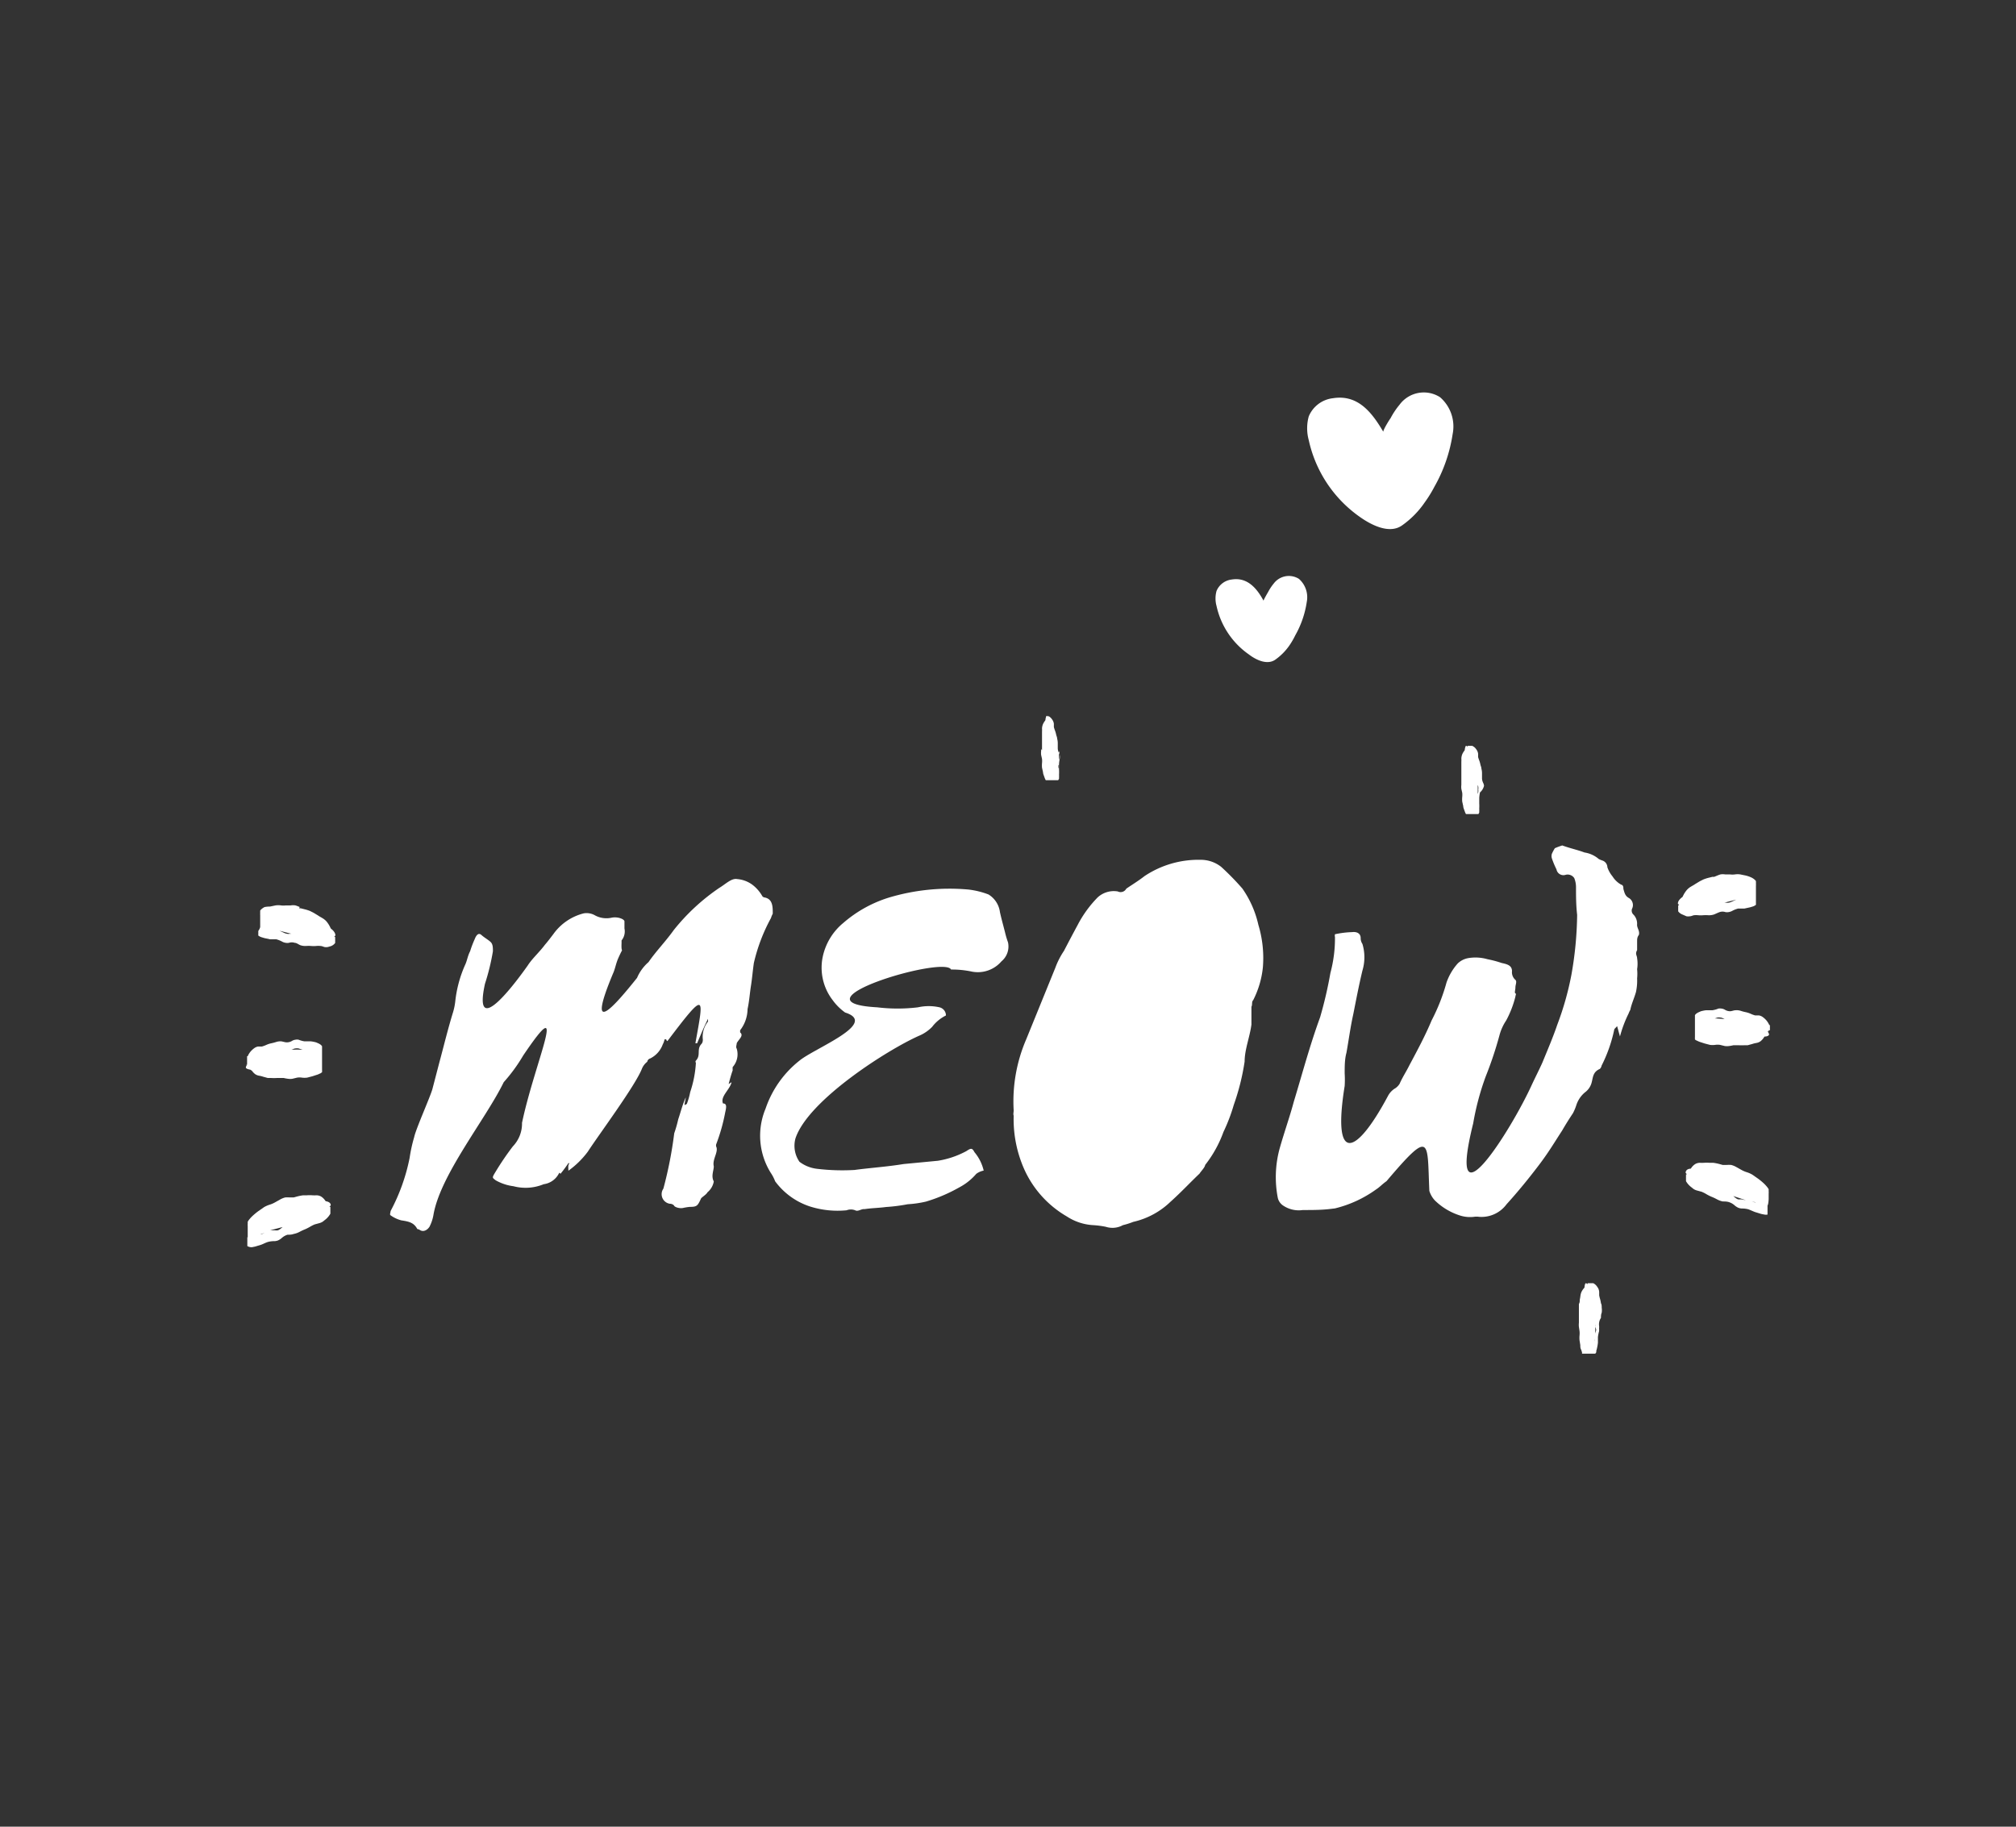 <svg id="Layer_1" data-name="Layer 1" xmlns="http://www.w3.org/2000/svg" viewBox="0 0 160 145"><rect x="0" y="0" width="160" height="145" fill="#333333" stroke="none"/><defs><style>.cls-1{fill:#fff;}</style></defs><title>meow</title><path class="cls-1" d="M19.63,98.19s0,.13,0,.2,0,.19,0,.27,0,.13,0,.12v.13l0,0,0,0A.64.64,0,0,0,20,99l.25-.05.49-.15c.18-.07.36-.17.54-.22a1.87,1.87,0,0,1,.52-.06,1,1,0,0,0,.27-.06,1.25,1.25,0,0,0,.27-.17,1.22,1.22,0,0,1,.48-.28c.16,0,.32,0,.48-.06a1.65,1.65,0,0,0,.48-.17,4,4,0,0,1,.43-.2,3.6,3.6,0,0,0,.41-.21,2.66,2.66,0,0,1,.36-.18l.33-.09a1,1,0,0,0,.31-.13l.25-.2a1.62,1.62,0,0,0,.35-.43l0,0h0s0,0,0-.12l0-.07s0-.08,0-.13v-.23c0-.08,0-.12,0-.13a.55.55,0,0,0,0,.07s0,.06,0,.07v0s0,0,0,0l0,0v0h0a.15.15,0,0,0-.09,0h0a.43.43,0,0,0,.12-.13v0a.09.09,0,0,0,0,0c0-.17-.14-.28-.4-.32l-.09-.12a1.07,1.07,0,0,0-.29-.26.79.79,0,0,0-.34-.09,2.8,2.8,0,0,1-.35,0,2.63,2.63,0,0,0-.41,0h-.3a3.62,3.62,0,0,0-.47.09l-.29.08-.15,0-.16,0a2.93,2.93,0,0,0-.36,0,1.61,1.61,0,0,0-.4.16l-.41.23a2.17,2.17,0,0,1-.41.18,2.18,2.18,0,0,0-.46.2l-.46.32a5.12,5.12,0,0,0-.47.39,2.53,2.53,0,0,0-.24.26,1.26,1.26,0,0,0-.13.19l0,.08,0,.07a1.31,1.31,0,0,0,0,.21c0,.06,0,.11,0,.25s0,.17,0,.27c0-.24,0,.3,0,.38h0Zm2.8-.79-.13.11a.92.92,0,0,1-.24.15.91.91,0,0,1-.25,0l-.37,0ZM21,97.88l-.24.08-.11,0Z"/><path class="cls-1" d="M19.53,84.5v0l0,0h0l.09,0h0a.52.52,0,0,0-.11.23v0c0,.08.13.14.36.18L20,85a1.19,1.19,0,0,0,.26.27.85.85,0,0,0,.31.12,1.74,1.74,0,0,1,.32.08l.37.1.27,0a3.66,3.66,0,0,0,.43,0h.41l.15,0a3.19,3.19,0,0,0,.33.06,1.16,1.16,0,0,0,.36,0l.37-.09a1.21,1.21,0,0,1,.38,0,1.59,1.59,0,0,0,.42,0l.42-.11.43-.14.22-.1.11-.08,0,0a.27.27,0,0,0,0-.07.86.86,0,0,0,0-.14V84.4h0v-.11c0-.07,0-.15,0-.23s0-.11,0-.17,0-.1,0-.14v-.1c0-.07,0-.13,0-.16v-.1l0-.1v-.06l0-.06,0-.06,0-.06a.54.54,0,0,0-.12-.13l-.11-.07-.22-.1a2.39,2.39,0,0,0-.45-.09h-.49a2,2,0,0,1-.47-.13.72.72,0,0,0-.25,0,.73.73,0,0,0-.25.08.79.79,0,0,1-.44.13c-.14,0-.29-.06-.44-.08a1.09,1.09,0,0,0-.43.06,3.5,3.5,0,0,1-.39.1,2,2,0,0,0-.38.13,2.15,2.15,0,0,1-.33.12l-.3,0a.73.73,0,0,0-.28.11,1.68,1.68,0,0,0-.23.19,1.45,1.45,0,0,0-.32.47v0h-.05V84l0,.09c0,.06,0,.12,0,.19s0,.09,0,.13a.71.71,0,0,0,0,.1S19.52,84.53,19.53,84.5Zm5.14-1.05.11,0-.31-.06Zm-1.43-.16a.55.55,0,0,1,.22-.07.72.72,0,0,1,.23,0l.33.11a7.56,7.56,0,0,0-.9,0Z"/><path class="cls-1" d="M20.5,73.9c0,.07,0,.13,0,.19l0,.1v0a.25.25,0,0,0,0,.07l0,0a.79.79,0,0,0,.24.13l.23.07.46.1c.17,0,.34,0,.5,0a2.11,2.11,0,0,1,.49.2.88.88,0,0,0,.26.08.75.75,0,0,0,.25,0,.72.72,0,0,1,.46,0c.15,0,.3.13.45.19a1.24,1.24,0,0,0,.45.06,2.57,2.57,0,0,1,.41,0,2.38,2.38,0,0,0,.39,0,1.64,1.64,0,0,1,.34,0c.11,0,.21.05.31.08a.73.73,0,0,0,.29,0l.24-.07a.73.73,0,0,0,.33-.25l0,0,0,0h0v-.05h0l0-.08a1,1,0,0,0,0-.12v-.16a.38.38,0,0,0,0-.05h0v0s0,0,0,0l0,0h0a.23.23,0,0,0-.08-.07h0a.21.21,0,0,0,.1-.06h0v0c0-.18-.12-.37-.36-.55l-.08-.16a2.22,2.22,0,0,0-.27-.41,1.35,1.35,0,0,0-.32-.26c-.11-.07-.22-.12-.33-.2l-.38-.23-.28-.14a3.47,3.47,0,0,0-.45-.14l-.28-.07-.14,0L23.79,72a3.14,3.14,0,0,0-.34-.13,1.17,1.17,0,0,0-.38,0l-.38,0a1.49,1.49,0,0,1-.39,0,1.49,1.49,0,0,0-.43,0l-.44.09A2.39,2.39,0,0,0,21,72a1.12,1.12,0,0,0-.23.15.62.62,0,0,0-.12.13l0,.06,0,0a.88.88,0,0,0,0,.11,2,2,0,0,0,0,.22v0l0,.25h0v.15c0,.15,0,.33,0,.48S20.5,73.89,20.5,73.9Zm2.62.22-.12,0a.53.53,0,0,1-.23,0,.87.87,0,0,1-.24-.08l-.35-.16Zm-1.38-.27-.23,0-.1,0Z"/><path class="cls-1" d="M140.37,95.28c0-.1,0-.23,0-.27s0-.19,0-.25a1.28,1.28,0,0,0,0-.21l0-.07,0-.08a1.36,1.36,0,0,0-.13-.19,2.7,2.7,0,0,0-.24-.26,5.08,5.08,0,0,0-.47-.39l-.46-.32a2.14,2.14,0,0,0-.46-.2,2.19,2.19,0,0,1-.41-.18l-.41-.23a1.6,1.6,0,0,0-.4-.16,3.09,3.09,0,0,0-.36,0l-.16,0-.15,0-.29-.08a3.57,3.57,0,0,0-.47-.09h-.3a2.74,2.74,0,0,0-.41,0,2.77,2.77,0,0,1-.35,0,.79.79,0,0,0-.34.09,1.06,1.06,0,0,0-.29.26l-.09.12c-.26,0-.4.15-.4.32a.1.1,0,0,0,0,0v0a.44.44,0,0,0,.12.13h0a.14.14,0,0,0-.09,0h0l0,0s0,0,0,0v0s0-.05,0-.07a.41.41,0,0,0,0-.07s0,.05,0,.13v.23a1.3,1.3,0,0,0,0,.13l0,.07c0,.16,0,.1,0,.12h0l0,0a1.6,1.6,0,0,0,.35.42l.25.2a1,1,0,0,0,.31.13l.33.09a2.65,2.65,0,0,1,.36.18,3.48,3.48,0,0,0,.41.21,4.13,4.13,0,0,1,.43.2,1.66,1.66,0,0,0,.48.18c.16,0,.32,0,.48.05a1.23,1.23,0,0,1,.48.28,1.3,1.3,0,0,0,.27.17,1,1,0,0,0,.27.06,1.9,1.9,0,0,1,.52.06c.17.06.35.15.54.22l.49.15.25.05a.68.68,0,0,0,.25,0l0,0,0,0v-.13s0,0,0-.12,0-.17,0-.27,0-.19,0-.2h0C140.37,95.58,140.37,95,140.37,95.28Zm-6.72-2v0h0Zm4.53,1.92a1,1,0,0,1-.25,0,.93.93,0,0,1-.24-.15l-.13-.11,1,.33Zm1.08.24-.24-.08.35.09Z"/><path class="cls-1" d="M133.65,93.19v0h0Z"/><path class="cls-1" d="M140.47,81.77c0-.08,0-.14,0-.19l0-.09s0,0,0-.06v-.06h-.05v0a1.45,1.45,0,0,0-.32-.47,1.71,1.71,0,0,0-.23-.19.74.74,0,0,0-.28-.11l-.3,0a2.34,2.34,0,0,1-.33-.12,2,2,0,0,0-.38-.13,3.28,3.28,0,0,1-.39-.1,1.08,1.08,0,0,0-.43-.06c-.15,0-.29.07-.44.08a.79.79,0,0,1-.44-.13.73.73,0,0,0-.25-.08.72.72,0,0,0-.25,0,2,2,0,0,1-.47.13h-.49a2.38,2.38,0,0,0-.45.09l-.22.1-.11.07a.58.58,0,0,0-.12.13l0,.07,0,.06,0,.06v.06l0,.1v.1s0,.09,0,.16v.25c0,.06,0,.08,0,.17s0,.15,0,.23,0,.07,0,.11h0V82s0,.09,0,.13,0,.08,0,.11v.06a.8.8,0,0,0,0,.14.29.29,0,0,0,0,.07l0,0a.52.52,0,0,0,.12.08l.22.1.43.14.42.11a1.56,1.56,0,0,0,.42,0,1.24,1.24,0,0,1,.38,0l.37.09a1.18,1.18,0,0,0,.36,0,3,3,0,0,0,.33-.06l.15,0H138a3.84,3.84,0,0,0,.43,0l.27,0,.37-.1a1.91,1.91,0,0,1,.32-.08.82.82,0,0,0,.31-.12,1.18,1.18,0,0,0,.26-.27l.08-.12c.23,0,.37-.09.36-.18v0a.52.52,0,0,0-.12-.23h0l.09,0h0l0,0v0s0,0,0,0a.76.76,0,0,0,0-.1S140.47,81.81,140.47,81.77ZM135.22,81l.11,0,.2,0Zm.76-.12.33-.11a.69.69,0,0,1,.23,0,.54.54,0,0,1,.22.07l.12.06A7.57,7.57,0,0,0,136,80.84Z"/><path class="cls-1" d="M133.84,72.73a.75.75,0,0,0,.29,0c.1,0,.2-.06.31-.08a1.69,1.69,0,0,1,.34,0,2.22,2.22,0,0,0,.39,0,2.65,2.65,0,0,1,.41,0,1.27,1.27,0,0,0,.45-.06c.15-.06.31-.14.45-.19a.73.73,0,0,1,.46,0,.74.74,0,0,0,.25,0,.93.93,0,0,0,.26-.08,2.13,2.13,0,0,1,.49-.2c.16,0,.33,0,.5,0l.46-.1.23-.07a.75.75,0,0,0,.23-.13l0,0a.28.28,0,0,0,0-.07v0l0-.1c0-.05,0-.12,0-.19s0-.07,0-.25,0-.33,0-.48,0-.14,0-.15h0l0-.25v0a2,2,0,0,0,0-.22.74.74,0,0,0,0-.11l0,0,0-.06a.63.63,0,0,0-.12-.13,1.1,1.1,0,0,0-.23-.15,2.39,2.39,0,0,0-.45-.16l-.44-.09a1.44,1.44,0,0,0-.43,0,1.56,1.56,0,0,1-.39,0l-.38,0a1.14,1.14,0,0,0-.38,0,3.05,3.05,0,0,0-.34.13l-.15.06-.14,0-.28.07a3.42,3.42,0,0,0-.44.14l-.28.14-.38.23c-.11.08-.22.13-.33.2a1.32,1.32,0,0,0-.32.26,2.18,2.18,0,0,0-.27.4l-.08.16c-.25.18-.38.37-.36.55a.08.08,0,0,0,0,0h0a.21.21,0,0,0,.1.06h0l-.08.07h0l0,0s0,0,0,0v0h0s0,0,0,.05v.16a.84.84,0,0,0,0,.12l0,.08h0v.05h0l0,0,0,0a.75.75,0,0,0,.33.25Zm5.67-2.24Zm-.93.74-.1,0-.23,0Zm-.78.18-.35.16a.87.87,0,0,1-.24.08.55.55,0,0,1-.23,0l-.12,0Z"/><path class="cls-1" d="M31.85,96.87c.59.09,1,.17,1.27.69,0,0,.09,0,.23.09s.45.13.73-.26a3.26,3.26,0,0,0,.32-.95c.54-3.18,4.13-7.57,5.58-10.54a13.15,13.15,0,0,0,1.54-2.11c3.72-5.51.91.56-.09,5.34A2.61,2.61,0,0,1,40.7,91a22.31,22.31,0,0,0-1.36,2c-.32.52-.27.47,0,.69a3.84,3.84,0,0,0,1.41.47A3.77,3.77,0,0,0,43.15,94a1.59,1.59,0,0,0,1.23-.9s.09,0,.09.09a10.57,10.57,0,0,0,.64-.86h.09c-.14.17-.09.34-.09.6a7,7,0,0,0,1.54-1.51c.86-1.33,3.81-5.29,4.31-6.62a1.36,1.36,0,0,1,.41-.52.32.32,0,0,1,.23-.26,2,2,0,0,0,1-1.12,1.32,1.32,0,0,0,.14-.39.21.21,0,0,1,.14,0s0,.09.09.13c3.09-4.09,2.9-3.61,2.22.17h.14c.27-.65.54-1.29.86-1.94l0,0v.22a1.92,1.92,0,0,0-.41,1.42c0,.09,0,.26-.14.39-.36.43,0,.86-.41,1.29a.13.13,0,0,0,0,.17,8.8,8.8,0,0,1-.45,2.32,5.83,5.83,0,0,1-.27.95s0,0-.18.09c0-.22.09-.43.09-.6-.27.6-.41,1.2-.59,1.72a10.34,10.34,0,0,1-.32,1.12,32.44,32.44,0,0,1-.86,4.39.77.77,0,0,0,.5,1.2c.18,0,.32.09.36.17s.36.22.68.17a4.45,4.45,0,0,1,.55-.09c.59,0,.63-.09.91-.69.18-.17.41-.3.5-.47a1.43,1.43,0,0,0,.5-.86c-.23-.43,0-.86,0-1.2-.14-.56.41-1.16.18-1.59,0,0,0-.09,0-.13a14.75,14.75,0,0,0,.73-2.58c.09-.39.14-.69-.18-.69-.23-.56.54-1.08.68-1.68-.18.09-.18.13-.23.13.09-.34.18-.69.32-1.08a1.48,1.48,0,0,1,0-.26,1.53,1.53,0,0,0,.32-1.46c-.09-.13,0-.3,0-.43.14-.3.59-.6.27-.86,0-.09,0-.13,0-.17a2.8,2.8,0,0,0,.59-1.68c.14-.65.18-1.29.27-1.85s.14-1.2.23-1.81a13.92,13.92,0,0,1,1.36-3.57,1.73,1.73,0,0,1,.14-.34c0-.56,0-1.16-.64-1.29,0,0-.09,0-.18-.09a3,3,0,0,0-.77-.9,2.34,2.34,0,0,0-1.23-.47c-.45-.09-.91.39-1.41.69a16.4,16.4,0,0,0-3.63,3.36c-.64.9-1.41,1.68-2,2.54a3.45,3.45,0,0,0-.91,1.25c-1.82,2.28-4.08,4.86-1.91-.34.18-.39.23-.82.45-1.29.45-1,.18-.13.23-1.12,0-.09,0-.17,0-.22a1.13,1.13,0,0,0,.23-.95c0-.09,0-.39,0-.56s-.5-.39-1-.3a1.9,1.9,0,0,1-1.32-.17,1.34,1.34,0,0,0-.91-.17,4.23,4.23,0,0,0-2.4,1.63c-.23.3-.45.6-.68.86-.41.56-1,1.08-1.36,1.64-.54.77-4.45,6.24-3.4,1.46a17.82,17.82,0,0,0,.63-2.58c0-.26,0-.52-.14-.69s-.54-.39-.77-.6-.41,0-.54.34a8.14,8.14,0,0,0-.36.95c-.18.34-.23.69-.36,1a9.63,9.63,0,0,0-.82,3,4.83,4.83,0,0,1-.18.86c-.41,1.33-.73,2.67-1.09,4l-.54,2.07c-.18.65-1.32,3.18-1.45,3.83a11.8,11.8,0,0,0-.36,1.64A15.27,15.27,0,0,1,31,96.13c0,.09-.09.3,0,.34A2.61,2.61,0,0,0,31.85,96.87Z"/><path class="cls-1" d="M61.16,93.08a3.32,3.32,0,0,1,.36.69,5.58,5.58,0,0,0,2.77,2,7.27,7.27,0,0,0,2.9.3.94.94,0,0,1,.68,0c.23.13.5-.13.73-.09.59-.09,1.13-.09,1.72-.17a13.57,13.57,0,0,0,1.72-.22,8.44,8.44,0,0,0,1.45-.21,12.68,12.68,0,0,0,2.63-1.12,4.6,4.6,0,0,0,1.36-1.08,1.43,1.43,0,0,1,.59-.26,3.49,3.49,0,0,0-.73-1.46c-.18-.34-.27-.34-.64-.09a7.1,7.1,0,0,1-2.27.77l-2.72.26c-1.27.21-2.63.3-3.9.47a16.9,16.9,0,0,1-2.95-.09,2.85,2.85,0,0,1-1.41-.56,2.23,2.23,0,0,1-.32-1.85c1-3.05,7.4-7.1,9.85-8.17a3.15,3.15,0,0,0,1-.69,3.08,3.08,0,0,1,1.09-.9v-.09a.67.67,0,0,0-.5-.56,3.92,3.92,0,0,0-1.72,0,13.38,13.38,0,0,1-3.22,0c-7.08-.39,5.31-4.13,5.85-3a7.63,7.63,0,0,1,1.68.17,2.47,2.47,0,0,0,2.32-.82A1.53,1.53,0,0,0,80,74.8a6.9,6.9,0,0,1-.23-.77c-.14-.56-.27-1-.41-1.63A1.93,1.93,0,0,0,78.45,71a6.57,6.57,0,0,0-1.59-.39,16.77,16.77,0,0,0-6.35.65,10.06,10.06,0,0,0-3.58,2,4.76,4.76,0,0,0-1.63,2.67,4.22,4.22,0,0,0,.77,3.44,4.41,4.41,0,0,0,1,1c2.72.86-2.45,2.84-3.63,3.83A8.21,8.21,0,0,0,60.76,88,5.57,5.57,0,0,0,61.16,93.08Z"/><path class="cls-1" d="M80.45,88.56a9.78,9.78,0,0,0,.86,4.3,8.22,8.22,0,0,0,3.36,3.7,4.26,4.26,0,0,0,2.09.69,7.25,7.25,0,0,1,1,.13,1.72,1.72,0,0,0,1.36-.13,6,6,0,0,0,.82-.26,6.24,6.24,0,0,0,2.95-1.59c.86-.77,1.54-1.51,2.31-2.24.14-.22.41-.47.45-.69a9.44,9.44,0,0,0,1.45-2.62,13.88,13.88,0,0,0,.82-2.15,18.33,18.33,0,0,0,.86-3.44c0-.95.41-1.94.54-2.93,0-.47,0-.95,0-1.42.09-.13,0-.39.14-.52a7.35,7.35,0,0,0,.77-2.62,9.13,9.13,0,0,0-.36-3.36,8.11,8.11,0,0,0-1.27-2.88,20.93,20.93,0,0,0-1.68-1.72,2.62,2.62,0,0,0-1.63-.56,7.72,7.72,0,0,0-4.45,1.29c-.5.39-1,.69-1.45,1a.51.51,0,0,1-.68.22,1.9,1.9,0,0,0-1.59.47,9.07,9.07,0,0,0-1.59,2.19q-.54,1-1.09,2.06a6.23,6.23,0,0,0-.68,1.33l-2.31,5.68a12.45,12.45,0,0,0-1,5.64C80.45,88.31,80.4,88.43,80.45,88.56Z"/><path class="cls-1" d="M105.95,95.92a9.35,9.35,0,0,0,3.27-1.51c.27-.17.5-.43.82-.65,3.58-4.22,3.22-3.23,3.4.77a1.93,1.93,0,0,0,.45.77,5,5,0,0,0,1.91,1.16,2.63,2.63,0,0,0,1.18.13,1.35,1.35,0,0,1,.41,0,2.47,2.47,0,0,0,2.18-1c.91-1,1.81-2.11,2.59-3.14s1.23-1.81,1.82-2.71c.27-.47.54-.9.86-1.38a3.94,3.94,0,0,0,.27-.65,2.21,2.21,0,0,1,.68-1,1.4,1.4,0,0,0,.55-.86c.09-.34.09-.77.63-1a.48.48,0,0,0,.14-.26,11.57,11.57,0,0,0,1-2.84c0-.09.14-.17.23-.3.09.3.14.52.23.82a9.52,9.52,0,0,1,.68-1.81,2,2,0,0,1,.14-.3c.09-.47.32-.95.45-1.42a4.3,4.3,0,0,0,.09-1.08,3.72,3.72,0,0,0,0-.73,2.69,2.69,0,0,0,0-.86c0-.22-.18-.34,0-.65,0-.09,0-.17,0-.26s0-.26,0-.43,0-.34.14-.52c.09-.34-.18-.56-.14-.86a1.05,1.05,0,0,0-.27-.73.44.44,0,0,1-.14-.47.65.65,0,0,0-.23-.86c-.32-.17-.36-.43-.45-.73,0-.13,0-.3-.18-.34a1.9,1.9,0,0,1-.68-.65,2.34,2.34,0,0,1-.41-.73.58.58,0,0,0-.36-.52,2.38,2.38,0,0,1-.32-.13,2.26,2.26,0,0,0-1.13-.52c-.59-.22-1.18-.34-1.77-.56a5.3,5.3,0,0,0-.59.22,4,4,0,0,0-.23.43.61.61,0,0,0,0,.39,6.94,6.94,0,0,0,.36.86.56.56,0,0,0,.73.43.63.63,0,0,1,.68.26,1.92,1.92,0,0,1,.14.73c0,.69,0,1.42.09,2.19a28.76,28.76,0,0,1-.45,4.73,23.56,23.56,0,0,1-1.13,4c-.32.95-.77,2-1.18,3-.27.6-.54,1.12-.82,1.72-1.63,3.61-6.85,11.87-4.67,3.1a21,21,0,0,1,1-3.74A29.67,29.67,0,0,0,119,82.2a3.92,3.92,0,0,1,.54-1.2,8.1,8.1,0,0,0,.73-1.89c0-.09.09-.22,0-.26s0-.26,0-.47.14-.47,0-.6a.8.8,0,0,1-.27-.69c0-.47-.41-.56-.82-.65a8.58,8.58,0,0,0-1.13-.3,3.44,3.44,0,0,0-1.5-.09,1.61,1.61,0,0,0-.86.43A4.49,4.49,0,0,0,114.8,78a15.33,15.33,0,0,1-1.18,3c-.5,1.2-1.13,2.37-1.77,3.57-.23.47-.55.95-.77,1.46a1.19,1.19,0,0,1-.32.34,1.55,1.55,0,0,0-.59.6c-2.59,4.86-4.45,5.42-3.45-.77a8.06,8.06,0,0,0,0-1c0-.56,0-1.12.14-1.63.18-1,.32-2.07.54-3.05.23-1.16.45-2.32.73-3.48a3.67,3.67,0,0,0,0-2.11.83.83,0,0,1-.14-.47c0-.34-.27-.52-.68-.47a7.36,7.36,0,0,0-1.36.17.45.45,0,0,0,0,.22,10.55,10.55,0,0,1-.36,2.84,32.73,32.73,0,0,1-.82,3.53c-.82,2.24-1.41,4.47-2.09,6.71-.32,1.2-.77,2.45-1.13,3.74a8.63,8.63,0,0,0-.14,3.87,1,1,0,0,0,.45.64,2.22,2.22,0,0,0,1.54.34c.77,0,1.5,0,2.22-.09Z"/><path class="cls-1" d="M82.63,59.61a1.47,1.47,0,0,0,0,.32l.07.31a1.62,1.62,0,0,1,0,.33,2.06,2.06,0,0,0,0,.37l.08.36c0,.12.06.24.1.36a1.83,1.83,0,0,0,.07.18.44.44,0,0,0,.05.09l0,0,0,0h.4l.13,0,.1,0,.08,0,.06,0,.09,0,.06,0,.06,0,0,0,0,0,0,0,0,0a.58.58,0,0,0,.07-.12l0-.11a1.85,1.85,0,0,0,0-.21,3.55,3.55,0,0,0,0-.41l0-.43a2.75,2.75,0,0,1,.06-.44,1,1,0,0,0,0-.22.77.77,0,0,0-.06-.21.89.89,0,0,1-.1-.37c0-.13,0-.26,0-.4a1.36,1.36,0,0,0-.05-.38c0-.12-.06-.22-.08-.33a2.22,2.22,0,0,0-.09-.31,2.49,2.49,0,0,1-.09-.28l0-.26a.72.72,0,0,0-.07-.23,1.19,1.19,0,0,0-.12-.18.73.73,0,0,0-.29-.22h0v0H83.2v0h0l0,.07h0a.23.23,0,0,0-.14-.07h0s-.08.13-.09.34l-.06.09a1.22,1.22,0,0,0-.15.27,1.1,1.1,0,0,0-.06.29,2.48,2.48,0,0,1,0,.29c0,.11,0,.22,0,.34l0,.25c0,.11,0,.23,0,.38v.49C82.65,59.4,82.63,59.5,82.63,59.61Zm1.41,0a.6.6,0,0,1,.05.18,1,1,0,0,1,0,.21c0,.1,0,.2-.05.31,0-.25,0-.51,0-.8Zm0,1.1c0,.06,0,.12,0,.18l0,.1C84,61,84,60.86,84,60.76Z"/><path class="cls-1" d="M117.78,62.37a.76.76,0,0,0-.06-.21.89.89,0,0,1-.1-.37c0-.13,0-.26,0-.4a1.36,1.36,0,0,0-.05-.38c0-.12-.06-.22-.08-.33a2.2,2.2,0,0,0-.09-.32,2.48,2.48,0,0,1-.09-.27l0-.26a.73.73,0,0,0-.07-.23,1.19,1.19,0,0,0-.12-.18.72.72,0,0,0-.29-.22h0v0h-.35v0h0l0,.07h0a.23.23,0,0,0-.14-.07h0s-.08.13-.09.34l-.06.09a1.21,1.21,0,0,0-.15.27,1.11,1.11,0,0,0-.06.29,2.53,2.53,0,0,1,0,.29c0,.11,0,.22,0,.34l0,.25c0,.11,0,.23,0,.38V62c0,.09,0,.19,0,.3a1.47,1.47,0,0,0,0,.32l.07.31a1.64,1.64,0,0,1,0,.33,2.05,2.05,0,0,0,0,.37l.08.36c0,.12.06.24.1.36a1.74,1.74,0,0,0,.07.18.42.42,0,0,0,.05.09l0,0,0,0h.4l.13,0,.1,0,.08,0,.06,0,.09,0,.06,0,.06,0,0,0,0,0,0,0,0,0a.56.56,0,0,0,.07-.12l0-.11a1.93,1.93,0,0,0,0-.21,3.56,3.56,0,0,0,0-.41l0-.43a2.75,2.75,0,0,1,.06-.44A1,1,0,0,0,117.78,62.37Zm-.52,1.23,0,.11c0-.09,0-.18,0-.29C117.26,63.48,117.26,63.54,117.25,63.6Zm.07-.89c0,.1,0,.2-.05.31,0-.25,0-.51,0-.8l0,.09a.6.6,0,0,1,.05.18A1,1,0,0,1,117.32,62.71Z"/><path class="cls-1" d="M127.06,104.61c0-.13,0-.27.06-.41a1.43,1.43,0,0,0,0-.4c0-.12,0-.24-.06-.35a2.6,2.6,0,0,0-.07-.34,2.36,2.36,0,0,1-.07-.29l0-.27a.82.82,0,0,0-.06-.25,1.36,1.36,0,0,0-.12-.19.76.76,0,0,0-.29-.25h0a.08.08,0,0,0,0,0H126v0h0v.08h0a.24.24,0,0,0-.14-.08h0c-.05,0-.09.13-.11.35l-.07.08a1.3,1.3,0,0,0-.17.27,1.18,1.18,0,0,0-.08.3,2.75,2.75,0,0,1-.05.3c0,.11,0,.23-.07.35l0,.26c0,.11,0,.24,0,.4v.38l0,.14c0,.09,0,.2,0,.31a1.51,1.51,0,0,0,0,.33l.05.33a1.73,1.73,0,0,1,0,.35,2.1,2.1,0,0,0,0,.38l.06.38c0,.13,0,.26.08.39a1.76,1.76,0,0,0,.06.19.47.47,0,0,0,0,.1l0,0,0,0,.09,0H126l.14,0,.1,0,.09,0,.06,0,.1,0,.06,0,.06,0,0,0,0,0,0,0,0,0a.56.56,0,0,0,.08-.12l0-.11a1.7,1.7,0,0,0,.06-.22,3.56,3.56,0,0,0,.07-.42v-.45a2.82,2.82,0,0,1,.09-.45,1.09,1.09,0,0,0,0-.23.84.84,0,0,0,0-.22A.92.92,0,0,1,127.06,104.61Zm-.51,1.86,0,.11c0-.09,0-.19,0-.3C126.56,106.34,126.56,106.41,126.55,106.47Zm.13-.93c0,.1-.05.21-.07.32,0-.26,0-.54,0-.83l0,.1a.61.61,0,0,1,0,.2A1,1,0,0,1,126.68,105.54Z"/><path id="_Path_" data-name="&lt;Path&gt;" class="cls-1" d="M113.08,39.87a7.19,7.19,0,0,1-1.84,1.86c-1,.67-2.41-.06-3.29-.68a10.06,10.06,0,0,1-4.08-6.11,3.56,3.56,0,0,1,0-1.89,2.37,2.37,0,0,1,1.92-1.44c2-.32,3.11,1.16,4,2.67-.06-.1.5-1,.57-1.08a6.09,6.09,0,0,1,.72-1.08,2.39,2.39,0,0,1,3.21-.59,3.07,3.07,0,0,1,1,2.92,12.09,12.09,0,0,1-1.45,4.19A9.8,9.8,0,0,1,113.08,39.87Z"/><path id="_Path_2" data-name="&lt;Path&gt;" class="cls-1" d="M102.35,51.21a4.53,4.53,0,0,1-1.16,1.17c-.64.42-1.51,0-2.07-.43a6.33,6.33,0,0,1-2.57-3.85,2.24,2.24,0,0,1,0-1.19A1.49,1.49,0,0,1,97.77,46c1.24-.2,2,.73,2.51,1.68,0-.06.31-.6.36-.68a3.84,3.84,0,0,1,.45-.68,1.5,1.5,0,0,1,2-.37,1.94,1.94,0,0,1,.62,1.84,7.62,7.62,0,0,1-.91,2.64A6.18,6.18,0,0,1,102.35,51.21Z"/></svg>
